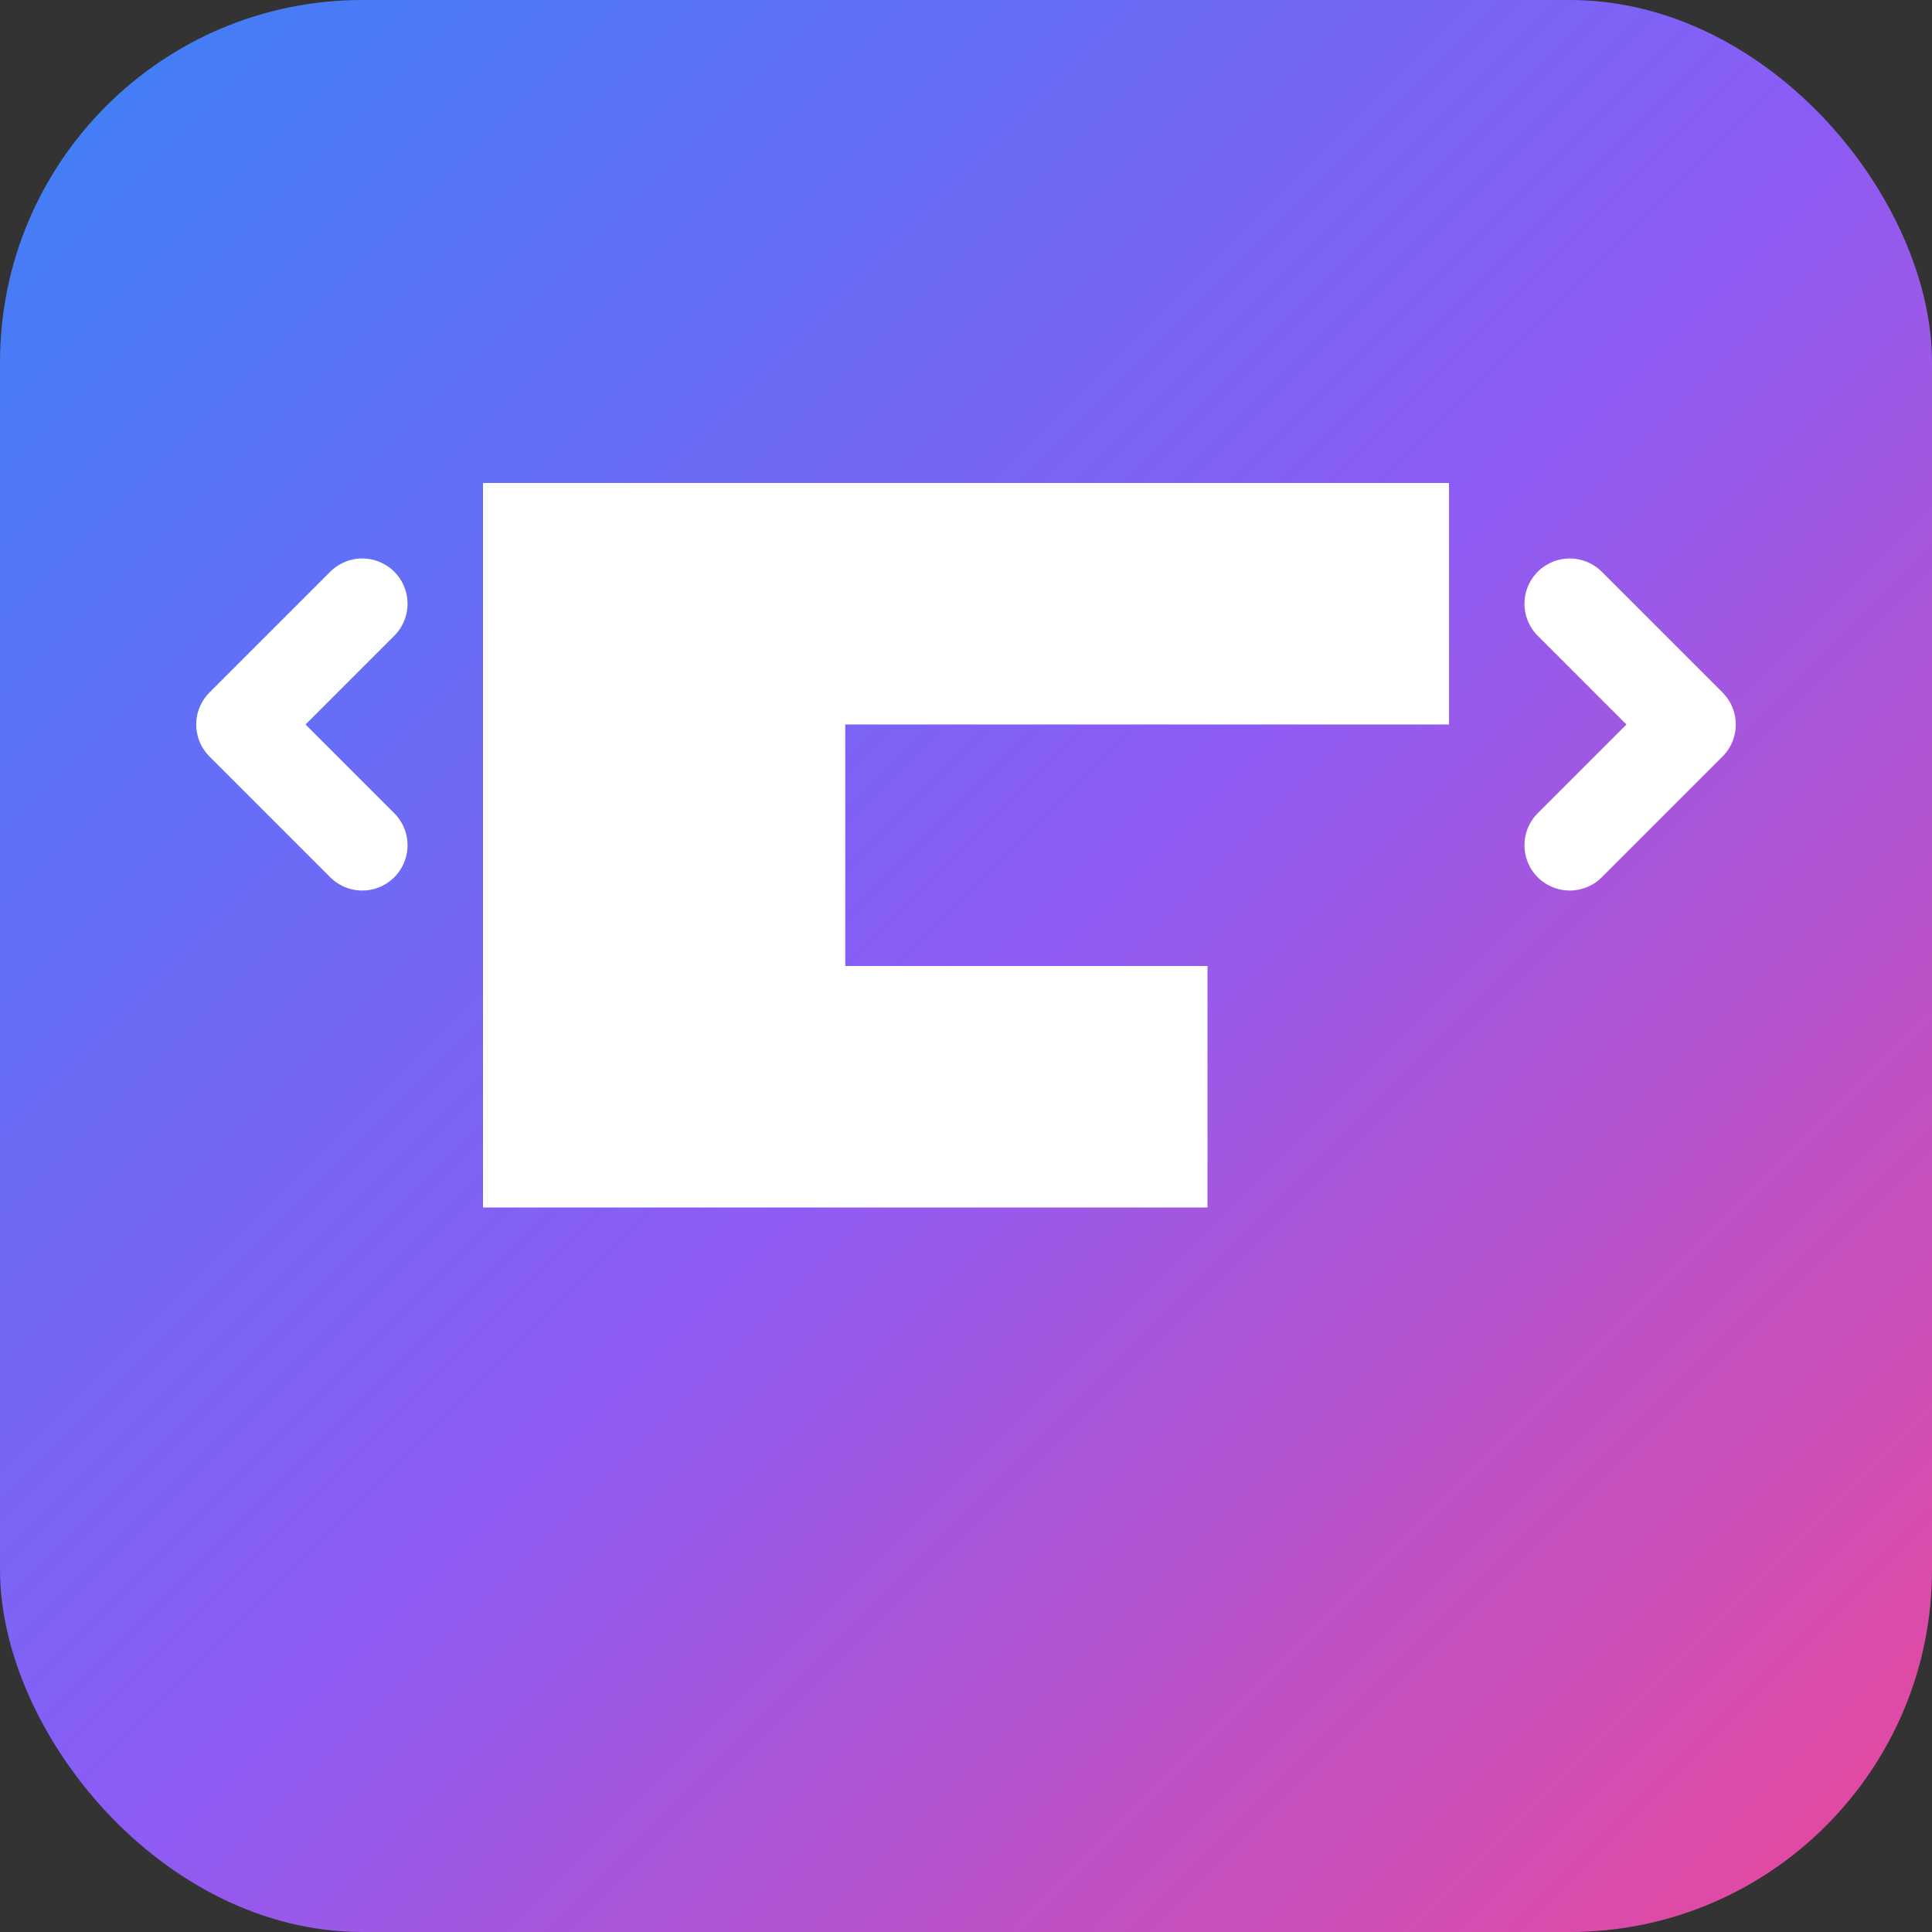 <svg width="32" height="32" viewBox="0 0 32 32" fill="none" xmlns="http://www.w3.org/2000/svg">
  <rect x="0" y="0" width="32" height="32" fill="#333333" stroke="none"/>
  <defs>
    <linearGradient id="faviconGradient" x1="0%" y1="0%" x2="100%" y2="100%">
      <stop offset="0%" style="stop-color:#3B82F6;stop-opacity:1" />
      <stop offset="50%" style="stop-color:#8B5CF6;stop-opacity:1" />
      <stop offset="100%" style="stop-color:#EC4899;stop-opacity:1" />
    </linearGradient>
  </defs>
  
  <rect width="32" height="32" rx="6" fill="url(#faviconGradient)" />
  <path d="M8 8 L24 8 L24 12 L14 12 L14 16 L20 16 L20 20 L8 20 Z" fill="white" />
  <path d="M6 10 L4 12 L6 14" stroke="white" stroke-width="1.5" stroke-linecap="round" stroke-linejoin="round" fill="none" />
  <path d="M26 10 L28 12 L26 14" stroke="white" stroke-width="1.5" stroke-linecap="round" stroke-linejoin="round" fill="none" />
</svg>
